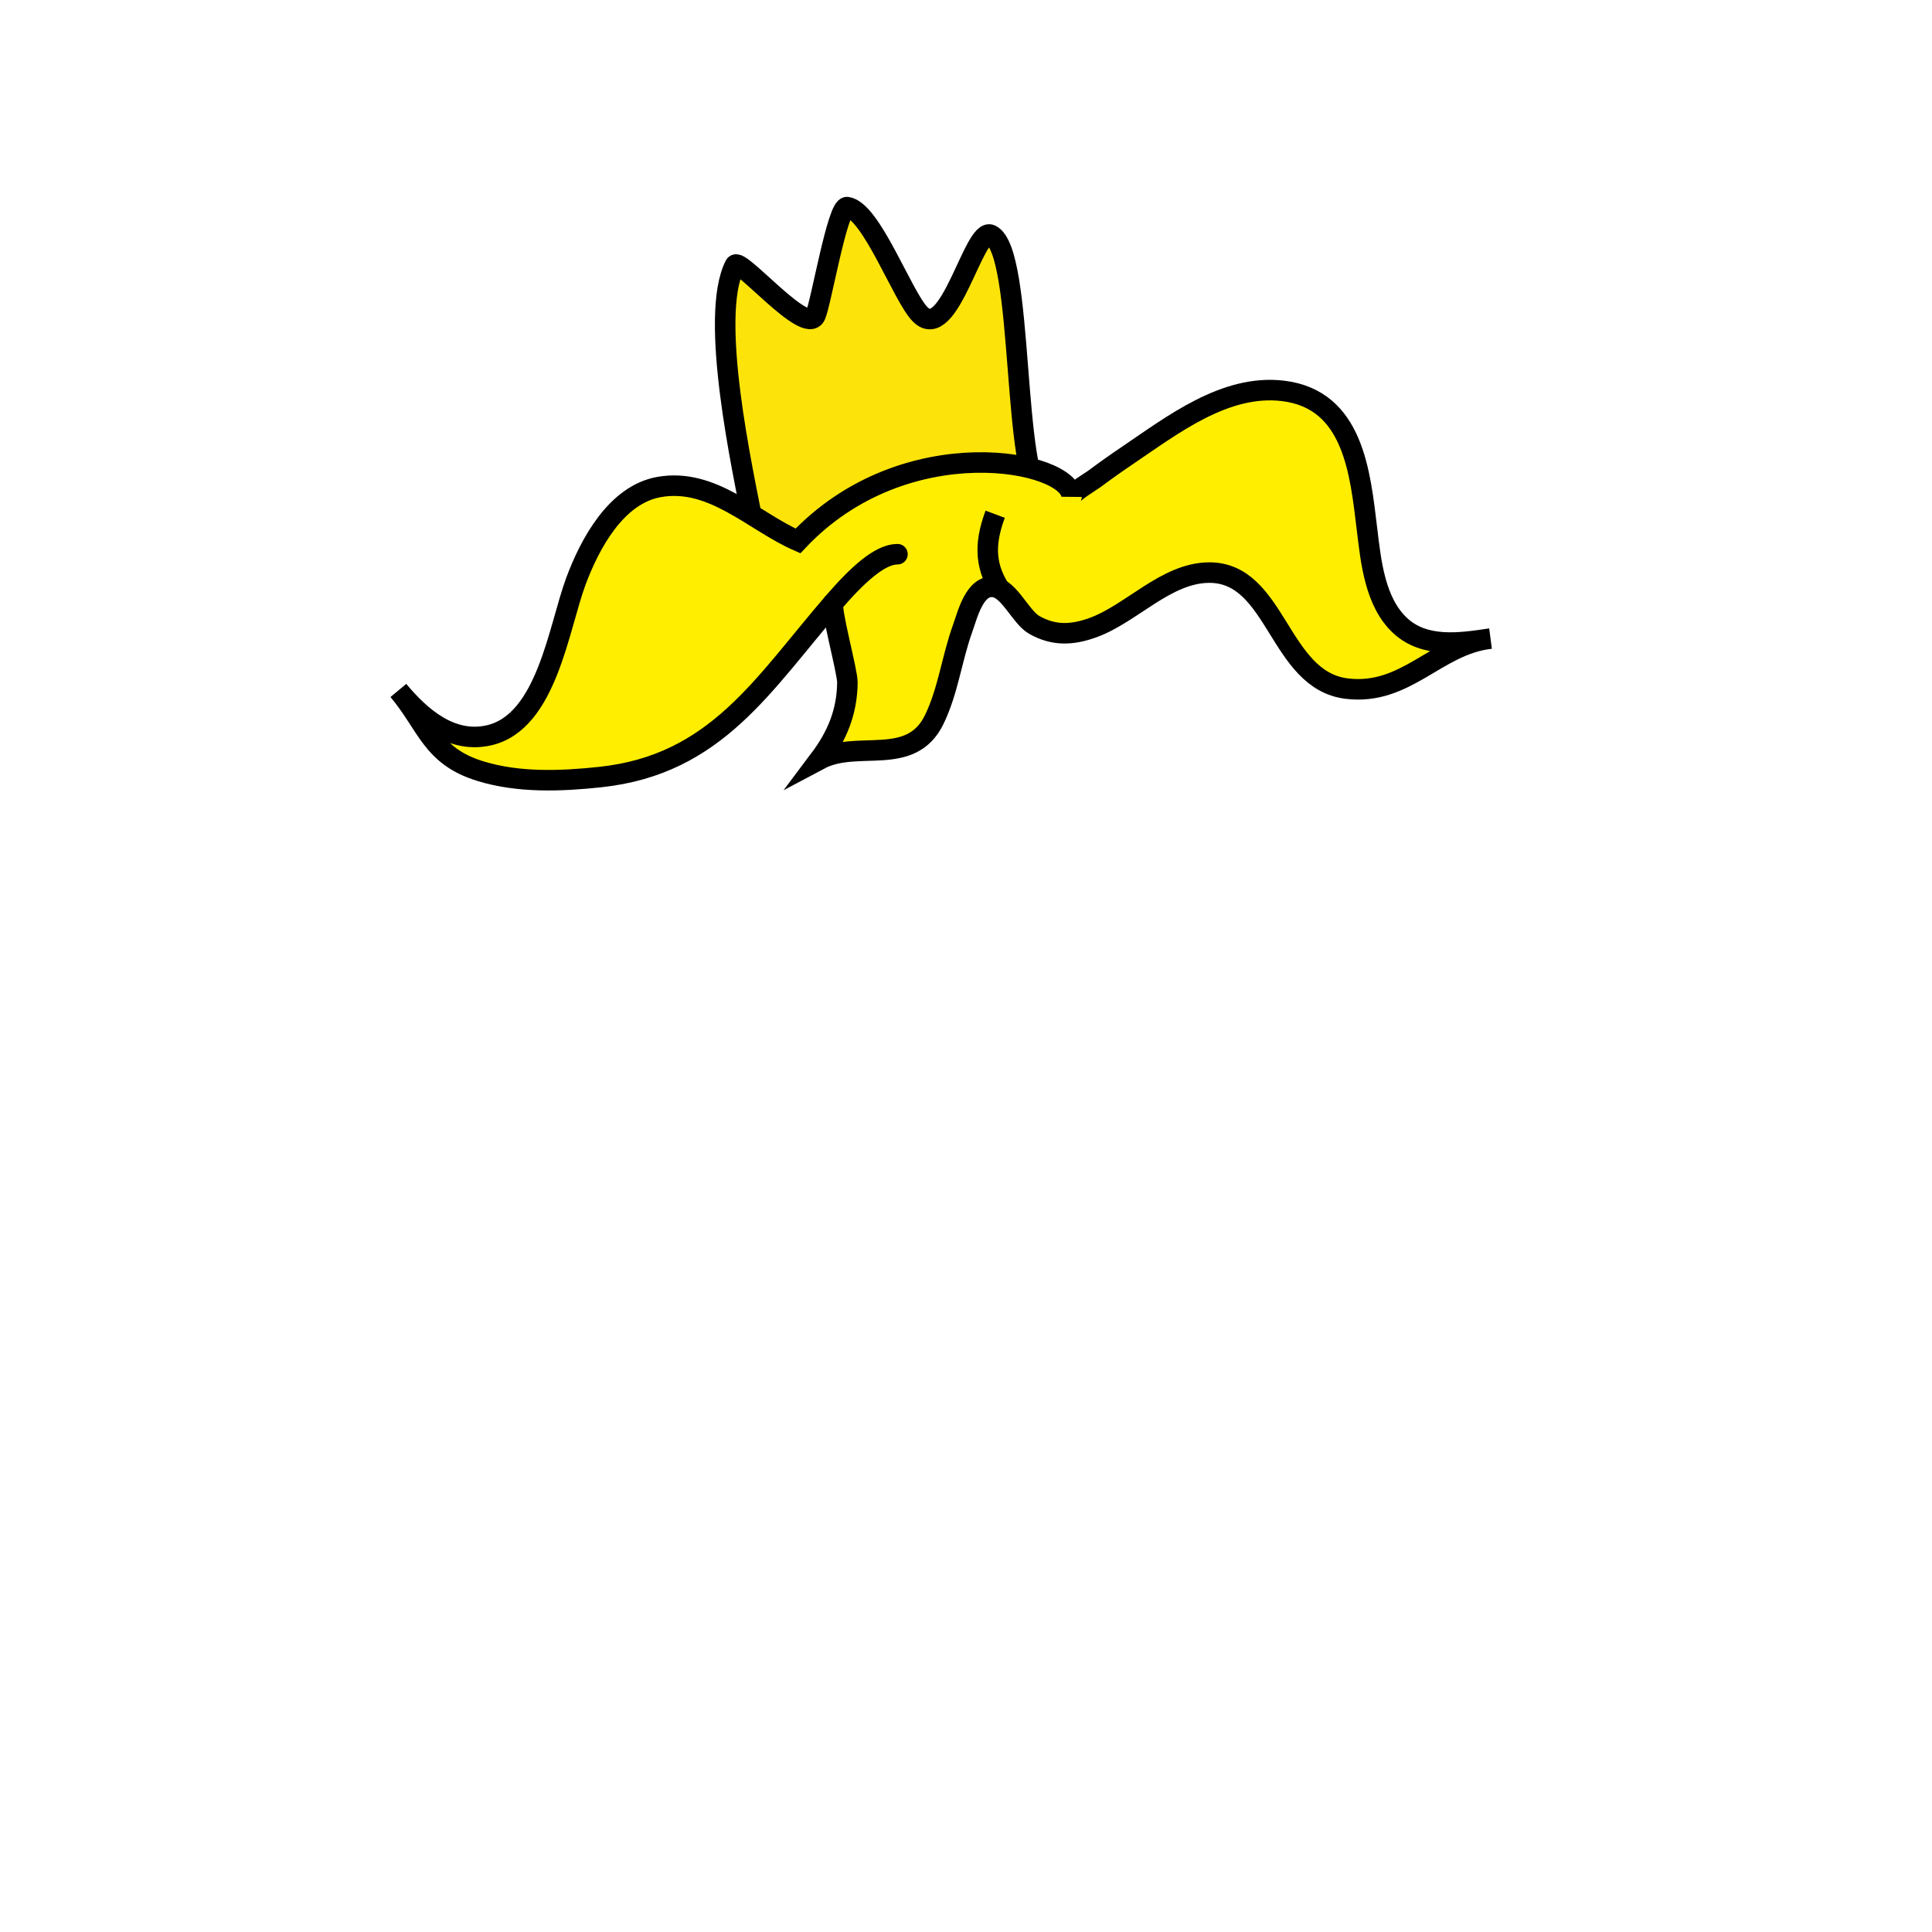 <?xml version="1.0" encoding="utf-8"?>
<!-- Generator: Adobe Illustrator 16.0.0, SVG Export Plug-In . SVG Version: 6.00 Build 0)  -->
<!DOCTYPE svg PUBLIC "-//W3C//DTD SVG 1.1//EN" "http://www.w3.org/Graphics/SVG/1.1/DTD/svg11.dtd">
<svg version="1.1" id="Layer_1" xmlns="http://www.w3.org/2000/svg" xmlns:xlink="http://www.w3.org/1999/xlink" x="0px" y="0px"
	 width="160px" height="160px" viewBox="0 0 160 160" enable-background="new 0 0 160 160" xml:space="preserve">
<g id="h5">
	
		<path id="STROKE_66173821.2e..-98A6.2e..-48E4.2e..-A941.2e..-C6CFE5284A36_2_" fill="#FCE40B" stroke="#000000" stroke-width="1.7" stroke-miterlimit="10" d="
		M86.45,41.428c-2.723-1.514-1.57-20.628-4.393-21.977c-1.404-0.671-3.438,9.008-5.851,6.583c-1.461-1.471-4.044-8.611-6.05-8.881
		c-0.797-0.108-2.151,7.912-2.621,8.969c-0.771,1.736-6.297-4.871-6.668-4.163c-2.177,4.232,0.613,16.86,1.533,21.592l2.339,1.702
		L86.45,41.428z"/>
	
		<path id="STROKE_AB10958D.2e..-8681.2e..-4A92.2e..-A459.2e..-EB0C725BDE82_2_" fill="#FFEE00" stroke="#000000" stroke-width="1.7" stroke-miterlimit="10" d="
		M32.992,57.18c2.435,2.923,2.741,5.43,6.772,6.676c3.176,0.983,6.684,0.846,9.955,0.496c9.605-1.029,13.464-7.687,19.302-14.445
		c-0.318,0.368,1.168,5.667,1.157,6.618c-0.028,2.457-0.864,4.443-2.316,6.376c3.162-1.681,7.577,0.679,9.513-3.323
		c1.151-2.379,1.452-5.053,2.342-7.524c0.412-1.145,0.996-3.649,2.593-3.443c1.295,0.167,2.217,2.506,3.348,3.144
		c1.606,0.908,3.119,0.847,4.839,0.229c3.199-1.15,6.065-4.544,9.631-4.564c5.626-0.032,5.737,8.905,11.39,9.606
		c4.928,0.612,7.444-3.634,11.906-4.139c-2.516,0.377-5.447,0.81-7.48-1.089c-2.08-1.944-2.408-5.286-2.731-7.942
		c-0.569-4.677-1.106-10.781-6.964-11.485c-4.779-0.574-9.137,2.818-12.859,5.333c-0.953,0.644-1.892,1.309-2.814,1.996
		c-0.234,0.175-1.823,1.115-1.826,1.447c0.031-2.987-13.76-5.807-22.668,3.653c-3.695-1.625-7.08-5.267-11.518-4.464
		c-3.545,0.641-5.718,4.704-6.865,7.784c-1.441,3.873-2.411,11.662-7.185,12.771C37.382,61.618,34.842,59.402,32.992,57.18z"/>
	
		<path id="STROKE_AB10958D.2e..-8681.2e..-4A92.2e..-A459.2e..-EB0C725BDE82" fill="none" stroke="#000000" stroke-width="1.7" stroke-linecap="round" stroke-linejoin="round" d="
		M74.324,45.897c-1.46,0-3.302,1.694-5.303,4.01"/>
	
		<path id="STROKE_5F44D490.2e..-4200.2e..-4DC9.2e..-97B1.2e..-83B094C8ABAB_2_" fill="#FFEE00" stroke="#000000" stroke-width="1.7" stroke-miterlimit="10" d="
		M82.903,48.954c-1.242-1.894-1.479-3.709-0.487-6.367"/>
</g>
</svg>

